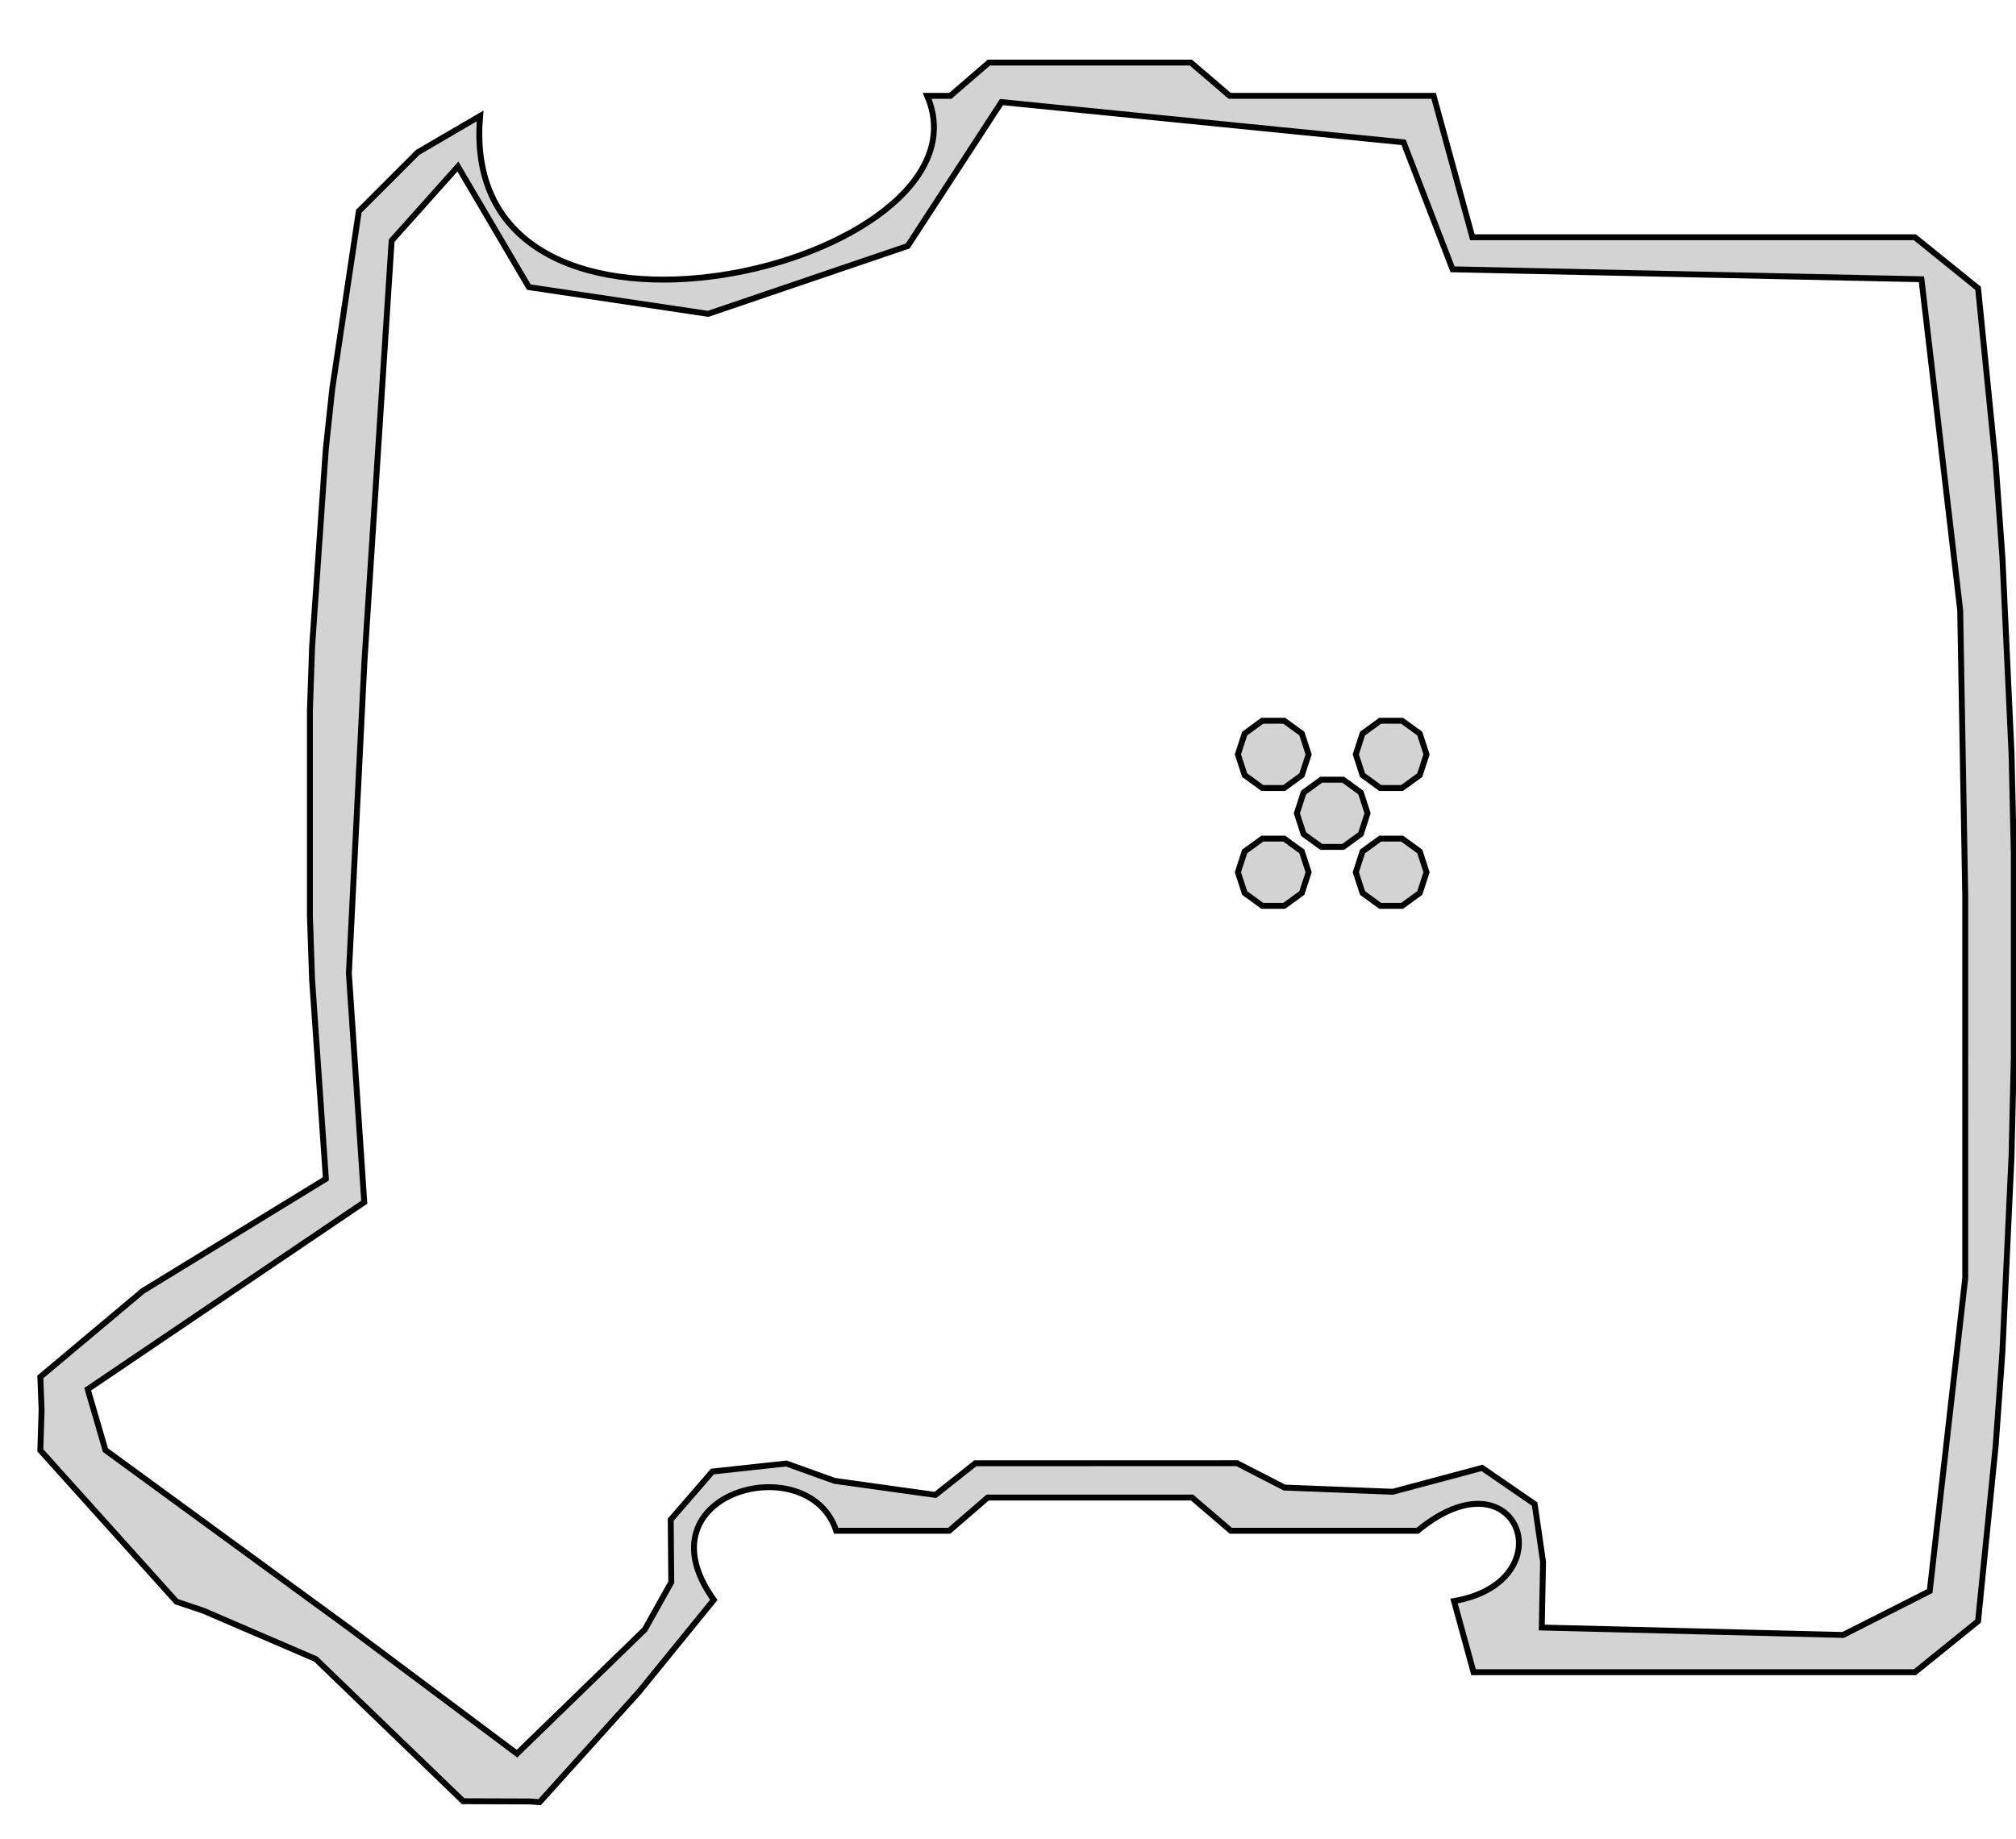 <?xml version="1.0" encoding="UTF-8" standalone="no"?>
<svg
   xmlns:dc="http://purl.org/dc/elements/1.1/"
   xmlns:cc="http://creativecommons.org/ns#"
   xmlns:rdf="http://www.w3.org/1999/02/22-rdf-syntax-ns#"
   xmlns:svg="http://www.w3.org/2000/svg"
   xmlns="http://www.w3.org/2000/svg"
   xmlns:sodipodi="http://sodipodi.sourceforge.net/DTD/sodipodi-0.dtd"
   xmlns:inkscape="http://www.inkscape.org/namespaces/inkscape"
   width="171mm"
   height="156mm"
   viewBox="-113 -69 171 156"
   version="1.1"
   id="svg174"
   sodipodi:docname="right-plate-relief3-edit.svg"
   inkscape:version="0.92.3 (2405546, 2018-03-11)">
  <defs
     id="defs178" />
  <sodipodi:namedview
     pagecolor="#ffffff"
     bordercolor="#666666"
     borderopacity="1"
     objecttolerance="10"
     gridtolerance="10"
     guidetolerance="10"
     inkscape:pageopacity="0"
     inkscape:pageshadow="2"
     inkscape:window-width="2160"
     inkscape:window-height="1329"
     id="namedview176"
     showgrid="false"
     inkscape:zoom="2.2642526"
     inkscape:cx="323.14961"
     inkscape:cy="341.29949"
     inkscape:window-x="0"
     inkscape:window-y="55"
     inkscape:window-maximized="1"
     inkscape:current-layer="svg174" />
  <title
     id="title170">OpenSCAD Model</title>
  <path
     d="m -58.798,74.534 6.345,-7.801 c -6.57,-9.156 8.042,-12.991 10.382,-5.863 h 9.584 l 3.264,-2.82 h 17.334 l 3.289,2.82 H 7.241 C 15.765,53.816 19.908,65.18 10.334,66.833 L 11.989,72.87 H 49.425 L 54.783,68.54 56.277,53.644 56.847,45.719 57.62,29.105 57.814,20.6 V 3.4 l -0.194,-8.505 -0.773,-16.614 -0.57,-7.925 -1.493,-14.896 -5.358,-4.33 H 11.889 l -3.289,-12 H -8.7 l -3.289,-2.82 h -17.134 l -3.265,2.82 h -1.97 c 6.223,14.405 -40.002,25.572 -37.917,1.707 l -5.29,3.087 -5,5 -2.252,15.069 -0.546,5.089 -0.738,10.649 -0.427,6.158 -0.186,5.461 V 8.65 l 0.186,5.461 1.165,16.807 v 0.1 l -15.52,9.503 -8.697,7.298 0.109,2.78 -0.109,3.445 11.548,12.841 2.271,0.762 9.548,4.109 12.502,12.059 5.652,0.018 0.832,0.061 z m -10.348,5.245 -14.183,-10.612 -20.726,-15.139 -1.507,-5.166 23.459,-15.868 -1.305,-19.413 1.322,-26.489 0.43,-6.66 1.875,-29.012 5.621,-6.293 6.018,10.232 15.206,2.268 16.931,-5.757 7.953,-12.209 34.105,3.412 4.156,10.776 39.772,0.842 3.285,28.085 0.429,24.296 -0.002,32.371 -3.011,26.546 -7.345,3.721 -25.562,-0.63 0.109,-5.571 -0.711,-4.905 -4.462,-3.067 -7.58,2.026 -9.183,-0.358 -4.017,-2.066 -22.2,0.003 -3.389,2.688 -8.549,-1.192 -4.096,-1.473 -6.27,0.681 -3.535,4.084 0.046,5.31 -2.248,4.014 z M 7.427,-3.237 8,-5 7.427,-6.763 l -1.5,-1.09 H 4.073 l -1.5,1.09 L 2,-5 l 0.573,1.763 1.5,1.09 h 1.854 z m -10,0 L -2,-5 l -0.573,-1.763 -1.5,-1.09 h -1.854 l -1.5,1.09 L -8,-5 l 0.573,1.763 1.5,1.09 h 1.854 z M 2.427,1.763 3,0 2.427,-1.763 0.927,-2.853 H -0.927 L -2.427,-1.763 -3,0 l 0.573,1.763 1.5,1.09 h 1.854 z m 5,5 L 8,5 7.427,3.237 5.927,2.147 H 4.073 l -1.5,1.09 L 2,5 l 0.573,1.763 1.5,1.09 h 1.854 z m -10,0 L -2,5 -2.573,3.237 l -1.5,-1.09 h -1.854 l -1.5,1.09 L -8,5 l 0.573,1.763 1.5,1.09 h 1.854 z"
     id="path172"
     inkscape:connector-curvature="0"
     style="fill:#d3d3d3;stroke:#000000;stroke-width:0.5"
     sodipodi:nodetypes="ccccccccccccccccccccccccccccccccccccccccccccccccccccccccccccccccccccccccccccccccccccccccccccccccccccccccccccccccccccccccccccccccccccccccccccccccc" />
</svg>

